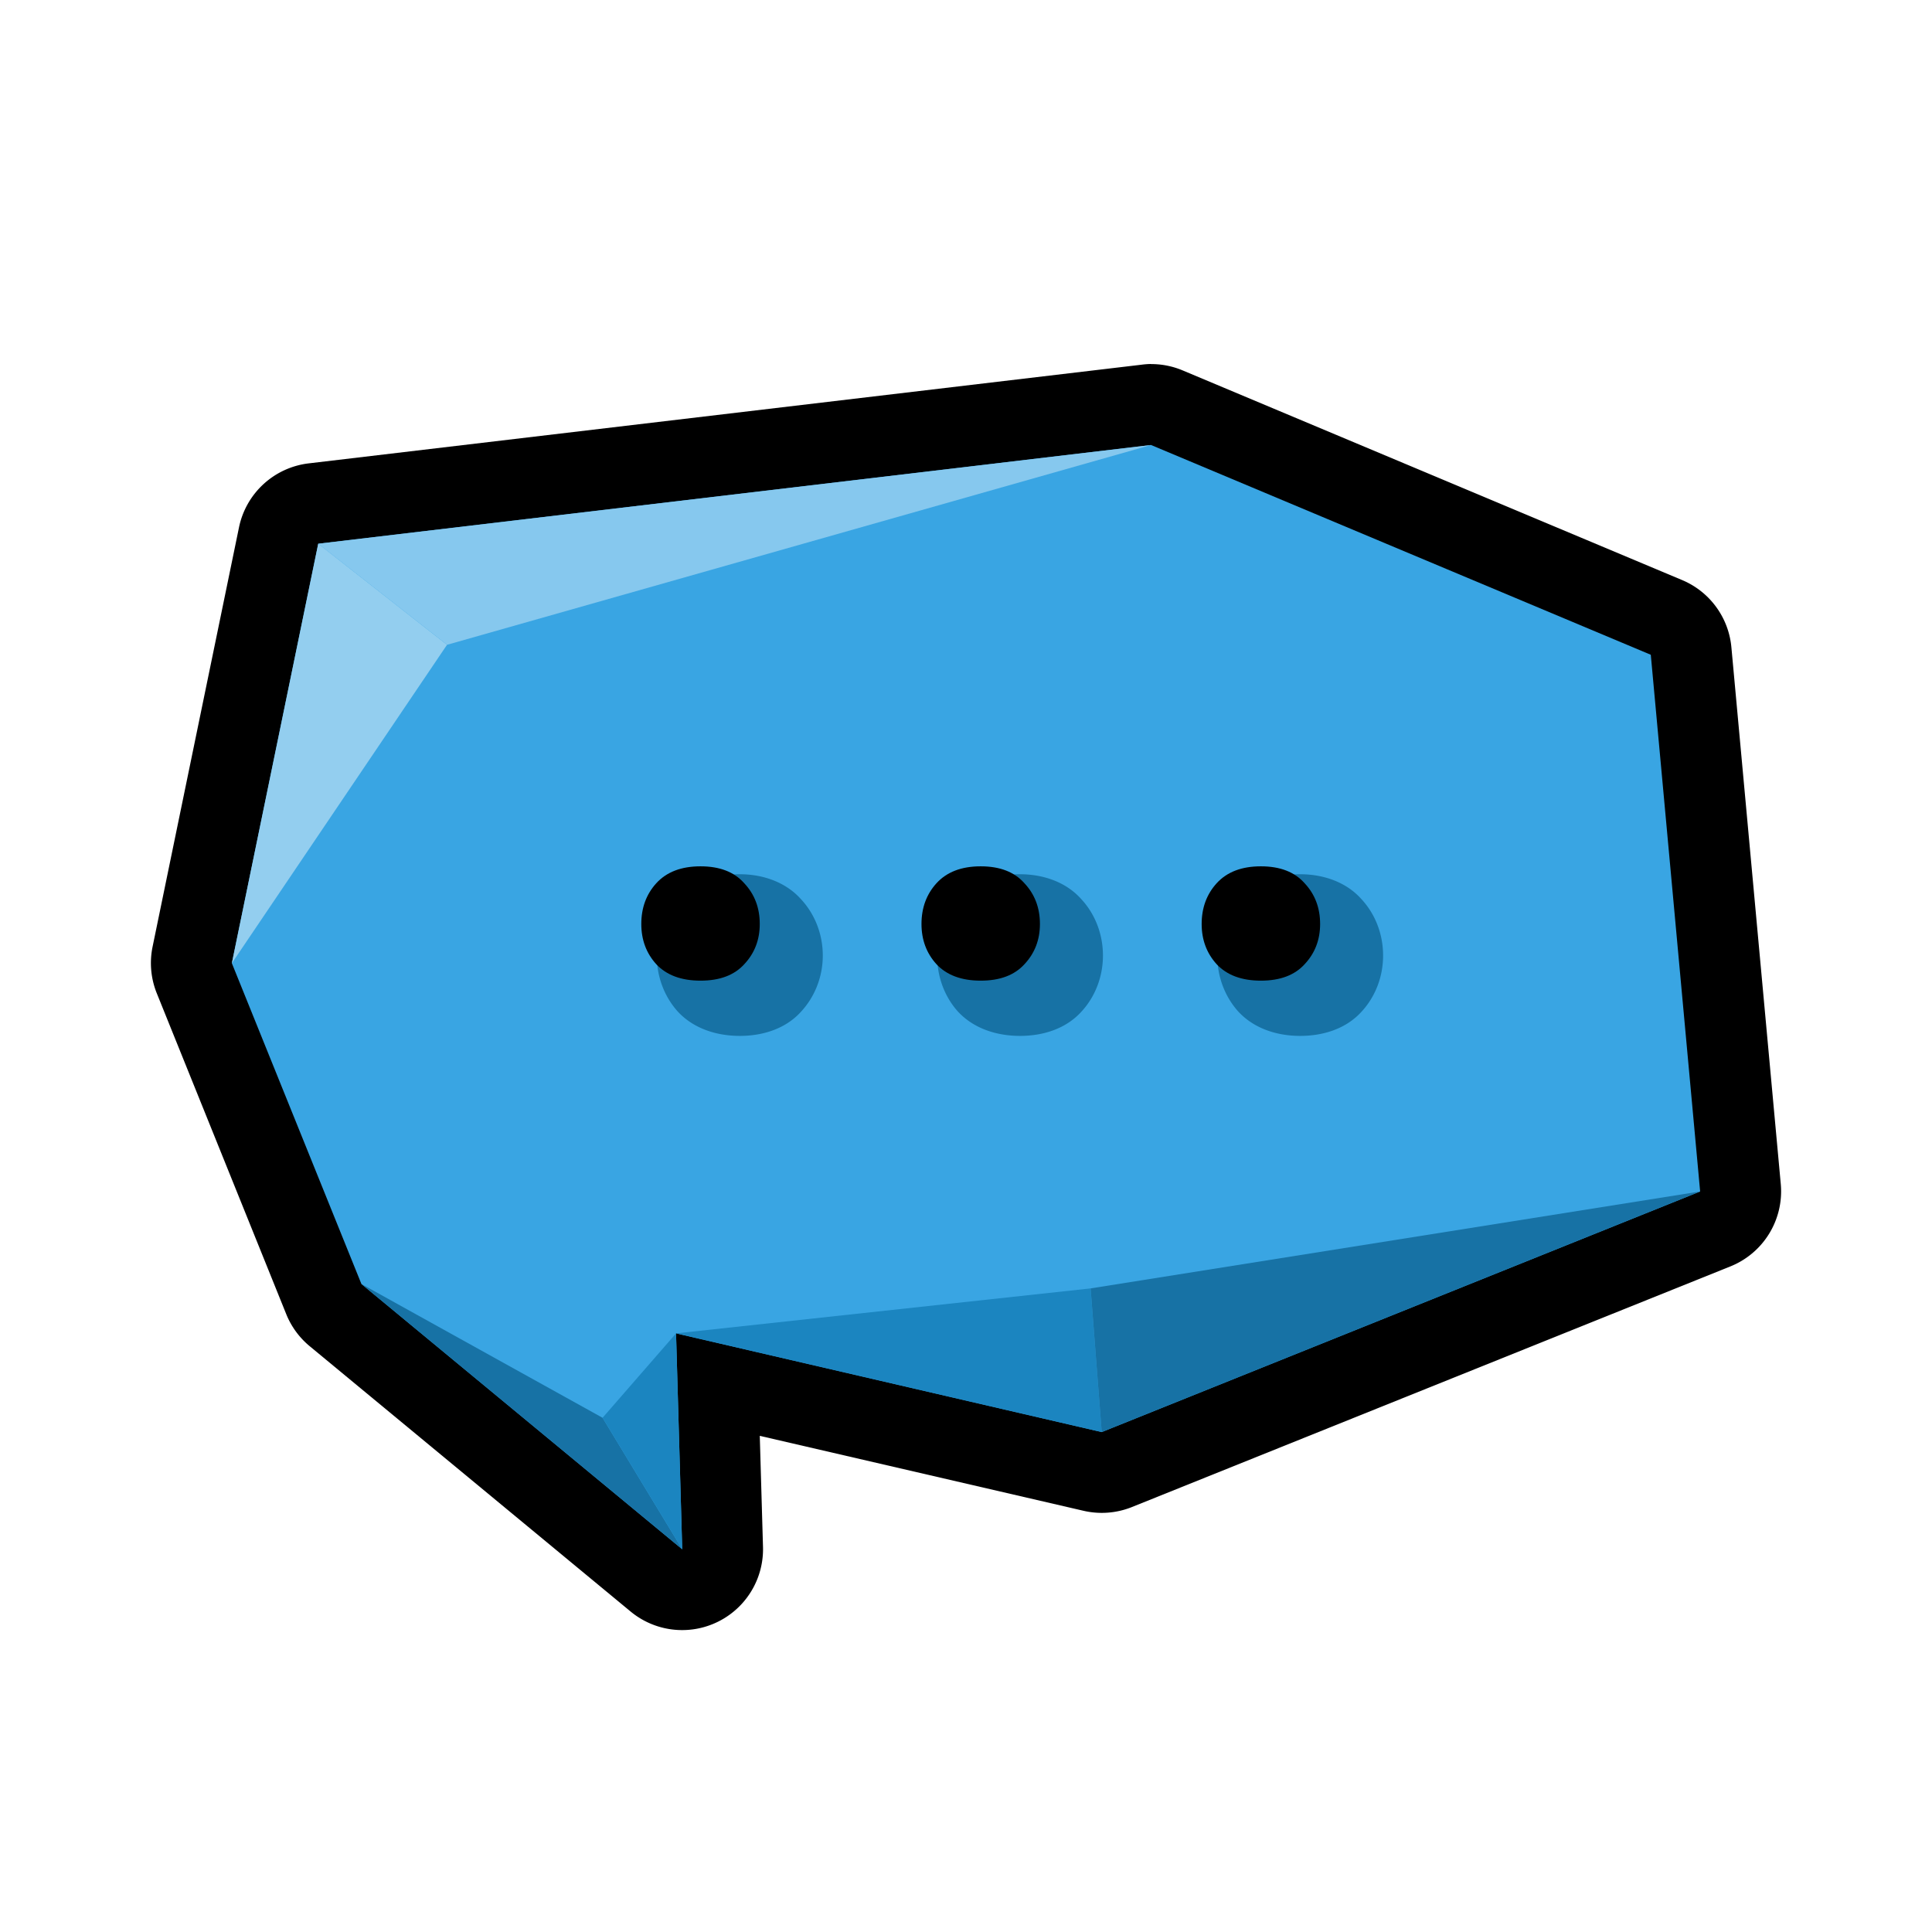 <?xml version="1.0" encoding="UTF-8" standalone="no"?>
<!-- Created with Inkscape (http://www.inkscape.org/) -->

<svg
   xmlns:dc="http://purl.org/dc/elements/1.1/"
   xmlns:cc="http://creativecommons.org/ns#"
   xmlns:rdf="http://www.w3.org/1999/02/22-rdf-syntax-ns#"
   xmlns:svg="http://www.w3.org/2000/svg"
   xmlns="http://www.w3.org/2000/svg"
   xmlns:sodipodi="http://sodipodi.sourceforge.net/DTD/sodipodi-0.dtd"
   xmlns:inkscape="http://www.inkscape.org/namespaces/inkscape"
   width="128"
   height="128"
   viewBox="0 0 128 128"
   version="1.1"
   id="svg6294"
   inkscape:version="0.92.3 (2405546, 2018-03-11)"
   sodipodi:docname="main_about.svg">
  <defs
     id="defs6288" />
  <sodipodi:namedview
     id="base"
     pagecolor="#ffffff"
     bordercolor="#666666"
     borderopacity="1.0"
     inkscape:pageopacity="0.0"
     inkscape:pageshadow="2"
     inkscape:zoom="6.1751796"
     inkscape:cx="35.375703"
     inkscape:cy="75.301267"
     inkscape:document-units="px"
     inkscape:current-layer="layer1"
     showgrid="false"
     units="px"
     inkscape:window-width="1366"
     inkscape:window-height="713"
     inkscape:window-x="0"
     inkscape:window-y="27"
     inkscape:window-maximized="1" />
  <g
     inkscape:label="Layer 1"
     inkscape:groupmode="layer"
     id="layer1"
     transform="translate(0,-994.52)">
    <path
       transform="matrix(5.78,0,0,5.78,261.417,-142.104)"
       d="m -32.035,200.82 a 0.927,0.927 0 0 0 -0.107,0.008 l -9.547,1.131 a 0.927,0.927 0 0 0 -0.799,0.732 L -43.479,207.5 a 0.927,0.927 0 0 0 0.049,0.535 l 1.484,3.678 a 0.927,0.927 0 0 0 0.27,0.367 l 3.678,3.041 a 0.927,0.927 0 0 0 1.516,-0.74 l -0.037,-1.275 3.711,0.859 a 0.927,0.927 0 0 0 0.555,-0.043 l 6.859,-2.758 a 0.927,0.927 0 0 0 0.578,-0.945 l -0.566,-6.152 a 0.927,0.927 0 0 0 -0.564,-0.77 l -5.727,-2.404 a 0.927,0.927 0 0 0 -0.361,-0.072 z"
       id="path5858-2-8-8"
       style="fill:#000000;fill-opacity:1;stroke:none;stroke-width:0.265px;stroke-linecap:butt;stroke-linejoin:miter;stroke-opacity:1"
       inkscape:original="M -32.033203 201.74805 L -41.580078 202.87891 L -42.570312 207.6875 L -41.085938 211.36523 L -37.408203 214.40625 L -37.478516 211.93164 L -32.599609 213.0625 L -25.740234 210.30469 L -26.306641 204.15234 L -32.033203 201.74805 z "
       inkscape:radius="0.92690086"
       sodipodi:type="inkscape:offset" />
    <path
       sodipodi:nodetypes="cccccccccc"
       inkscape:connector-curvature="0"
       id="path5858-1-7"
       d="m 23.945,1079.589 21.254,17.575 -0.409,-14.305 28.202,6.54 39.647,-15.94 -3.27,-35.559 -33.107,-13.897 -55.179,6.54 -5.722,27.793 z"
       style="fill:#39a5e3;fill-opacity:1;stroke:none;stroke-width:1.529px;stroke-linecap:butt;stroke-linejoin:miter;stroke-opacity:1" />
    <path
       inkscape:connector-curvature="0"
       id="path5860-3-0"
       d="m 44.79,1082.859 27.466,-2.979 0.736,9.519 z"
       style="fill:#1b85c0;fill-opacity:1;stroke:none;stroke-width:1.529px;stroke-linecap:butt;stroke-linejoin:miter;stroke-opacity:1"
       sodipodi:nodetypes="cccc" />
    <path
       inkscape:connector-curvature="0"
       id="path5862-1-4"
       d="m 72.256,1079.88 40.383,-6.422 -39.647,15.94 z"
       style="fill:#1772a5;fill-opacity:1;stroke:none;stroke-width:1.529px;stroke-linecap:butt;stroke-linejoin:miter;stroke-opacity:1"
       sodipodi:nodetypes="cccc" />
    <path
       inkscape:connector-curvature="0"
       id="path5864-1-8"
       d="m 15.361,1058.335 14.255,-21.095 -8.532,-6.698 z"
       style="fill:#93ceef;fill-opacity:1;stroke:none;stroke-width:1.529px;stroke-linecap:butt;stroke-linejoin:miter;stroke-opacity:1"
       sodipodi:nodetypes="cccc" />
    <path
       inkscape:connector-curvature="0"
       id="path5866-0-0"
       d="m 29.616,1037.24 46.646,-13.238 -55.179,6.54 z"
       style="fill:#86c8ee;fill-opacity:1;stroke:none;stroke-width:1.529px;stroke-linecap:butt;stroke-linejoin:miter;stroke-opacity:1"
       sodipodi:nodetypes="cccc" />
    <path
       sodipodi:type="inkscape:offset"
       inkscape:radius="0.23805638"
       inkscape:original="M -14.267578 -117.35547 C -14.460503 -117.35547 -14.609538 -117.29924 -14.712891 -117.18555 C -14.812798 -117.0753 -14.863281 -116.93926 -14.863281 -116.77734 C -14.863281 -116.61887 -14.812798 -116.48329 -14.712891 -116.37305 C -14.609538 -116.2628 -14.460503 -116.20898 -14.267578 -116.20898 C -14.074653 -116.20898 -13.929986 -116.2628 -13.830078 -116.37305 C -13.726725 -116.48329 -13.673828 -116.61887 -13.673828 -116.77734 C -13.673828 -116.93926 -13.726725 -117.0753 -13.830078 -117.18555 C -13.929986 -117.29924 -14.074653 -117.35547 -14.267578 -117.35547 z M -11.457031 -117.35547 C -11.649957 -117.35547 -11.798991 -117.29924 -11.902344 -117.18555 C -12.002252 -117.0753 -12.050781 -116.93926 -12.050781 -116.77734 C -12.050781 -116.61887 -12.002252 -116.48329 -11.902344 -116.37305 C -11.798991 -116.2628 -11.649957 -116.20898 -11.457031 -116.20898 C -11.264106 -116.20898 -11.117486 -116.2628 -11.017578 -116.37305 C -10.914225 -116.48329 -10.863281 -116.61887 -10.863281 -116.77734 C -10.863281 -116.93926 -10.914225 -117.0753 -11.017578 -117.18555 C -11.117486 -117.29924 -11.264106 -117.35547 -11.457031 -117.35547 z M -8.6464844 -117.35547 C -8.8394097 -117.35547 -8.9864909 -117.29924 -9.0898438 -117.18555 C -9.1897515 -117.0753 -9.2402344 -116.93926 -9.2402344 -116.77734 C -9.2402344 -116.61887 -9.1897515 -116.48329 -9.0898438 -116.37305 C -8.9864909 -116.2628 -8.8394097 -116.20898 -8.6464844 -116.20898 C -8.453559 -116.20898 -8.306939 -116.2628 -8.2070312 -116.37305 C -8.1036784 -116.48329 -8.0527344 -116.61887 -8.0527344 -116.77734 C -8.0527344 -116.93926 -8.1036784 -117.0753 -8.2070312 -117.18555 C -8.306939 -117.29924 -8.453559 -117.35547 -8.6464844 -117.35547 z "
       style="font-style:normal;font-weight:normal;font-size:10.583px;line-height:1.25;font-family:sans-serif;letter-spacing:0px;word-spacing:0px;fill:#1772a5;fill-opacity:1;stroke:none;stroke-width:0.265"
       id="text5887-3-9-4"
       d="m -14.268,-117.594 c -0.239,0 -0.467,0.079 -0.621,0.248 -0.139,0.153 -0.213,0.357 -0.213,0.568 0,0.209 0.075,0.412 0.213,0.564 a 0.238,0.238 0 0 0 0.002,0.002 c 0.155,0.165 0.382,0.24 0.619,0.24 0.236,0 0.461,-0.075 0.611,-0.24 0.142,-0.152 0.221,-0.355 0.221,-0.566 0,-0.213 -0.079,-0.417 -0.221,-0.568 -0.149,-0.166 -0.375,-0.248 -0.611,-0.248 z m 2.811,0 c -0.239,0 -0.467,0.079 -0.621,0.248 -0.14,0.154 -0.211,0.359 -0.211,0.568 0,0.207 0.072,0.411 0.211,0.564 a 0.238,0.238 0 0 0 0.002,0.002 c 0.155,0.165 0.382,0.24 0.619,0.24 0.236,0 0.461,-0.074 0.613,-0.24 0.143,-0.153 0.219,-0.357 0.219,-0.566 0,-0.211 -0.076,-0.415 -0.219,-0.568 -0.15,-0.168 -0.377,-0.248 -0.613,-0.248 z m 2.811,0 c -0.239,0 -0.466,0.08 -0.619,0.248 -0.139,0.153 -0.213,0.357 -0.213,0.568 0,0.209 0.075,0.412 0.213,0.564 a 0.238,0.238 0 0 0 0.002,0.002 c 0.154,0.164 0.38,0.24 0.617,0.24 0.236,0 0.461,-0.074 0.613,-0.24 0.143,-0.153 0.219,-0.357 0.219,-0.566 0,-0.211 -0.076,-0.415 -0.219,-0.568 -0.15,-0.168 -0.377,-0.248 -0.613,-0.248 z"
       transform="matrix(6.603,0,0,6.603,143.23,1828.914)" />
    <path
       style="font-style:normal;font-weight:normal;font-size:69.883px;line-height:1.25;font-family:sans-serif;letter-spacing:0px;word-spacing:0px;fill:#000000;fill-opacity:1;stroke:none;stroke-width:1.747"
       d="M 46.412 57.396 C 45.138 57.396 44.159 57.771 43.477 58.521 C 42.817 59.249 42.488 60.148 42.488 61.217 C 42.488 62.263 42.817 63.151 43.477 63.879 C 44.159 64.607 45.138 64.971 46.412 64.971 C 47.686 64.971 48.653 64.607 49.312 63.879 C 49.995 63.151 50.336 62.263 50.336 61.217 C 50.336 60.148 49.995 59.249 49.312 58.521 C 48.653 57.771 47.686 57.396 46.412 57.396 z M 64.975 57.396 C 63.701 57.396 62.723 57.771 62.041 58.521 C 61.381 59.249 61.051 60.148 61.051 61.217 C 61.051 62.263 61.381 63.151 62.041 63.879 C 62.723 64.607 63.701 64.971 64.975 64.971 C 66.249 64.971 67.215 64.607 67.875 63.879 C 68.557 63.151 68.898 62.263 68.898 61.217 C 68.898 60.148 68.557 59.249 67.875 58.521 C 67.215 57.771 66.249 57.396 64.975 57.396 z M 83.537 57.396 C 82.263 57.396 81.286 57.771 80.604 58.521 C 79.944 59.249 79.613 60.148 79.613 61.217 C 79.613 62.263 79.944 63.151 80.604 63.879 C 81.286 64.607 82.263 64.971 83.537 64.971 C 84.811 64.971 85.778 64.607 86.438 63.879 C 87.12 63.151 87.461 62.263 87.461 61.217 C 87.461 60.148 87.12 59.249 86.438 58.521 C 85.778 57.771 84.811 57.396 83.537 57.396 z "
       transform="translate(0,994.52)"
       id="text5887-3-2" />
    <path
       inkscape:connector-curvature="0"
       id="path6126-0-6"
       d="m 23.945,1079.589 15.977,8.863 5.277,8.712 z"
       style="fill:#1772a5;fill-opacity:1;stroke:none;stroke-width:1.747px;stroke-linecap:butt;stroke-linejoin:miter;stroke-opacity:1" />
    <path
       inkscape:connector-curvature="0"
       id="path6128-3-1"
       d="m 39.922,1088.452 4.868,-5.593 0.409,14.305 z"
       style="fill:#1b85c0;fill-opacity:1;stroke:none;stroke-width:1.747px;stroke-linecap:butt;stroke-linejoin:miter;stroke-opacity:1" />
  </g>
</svg>

